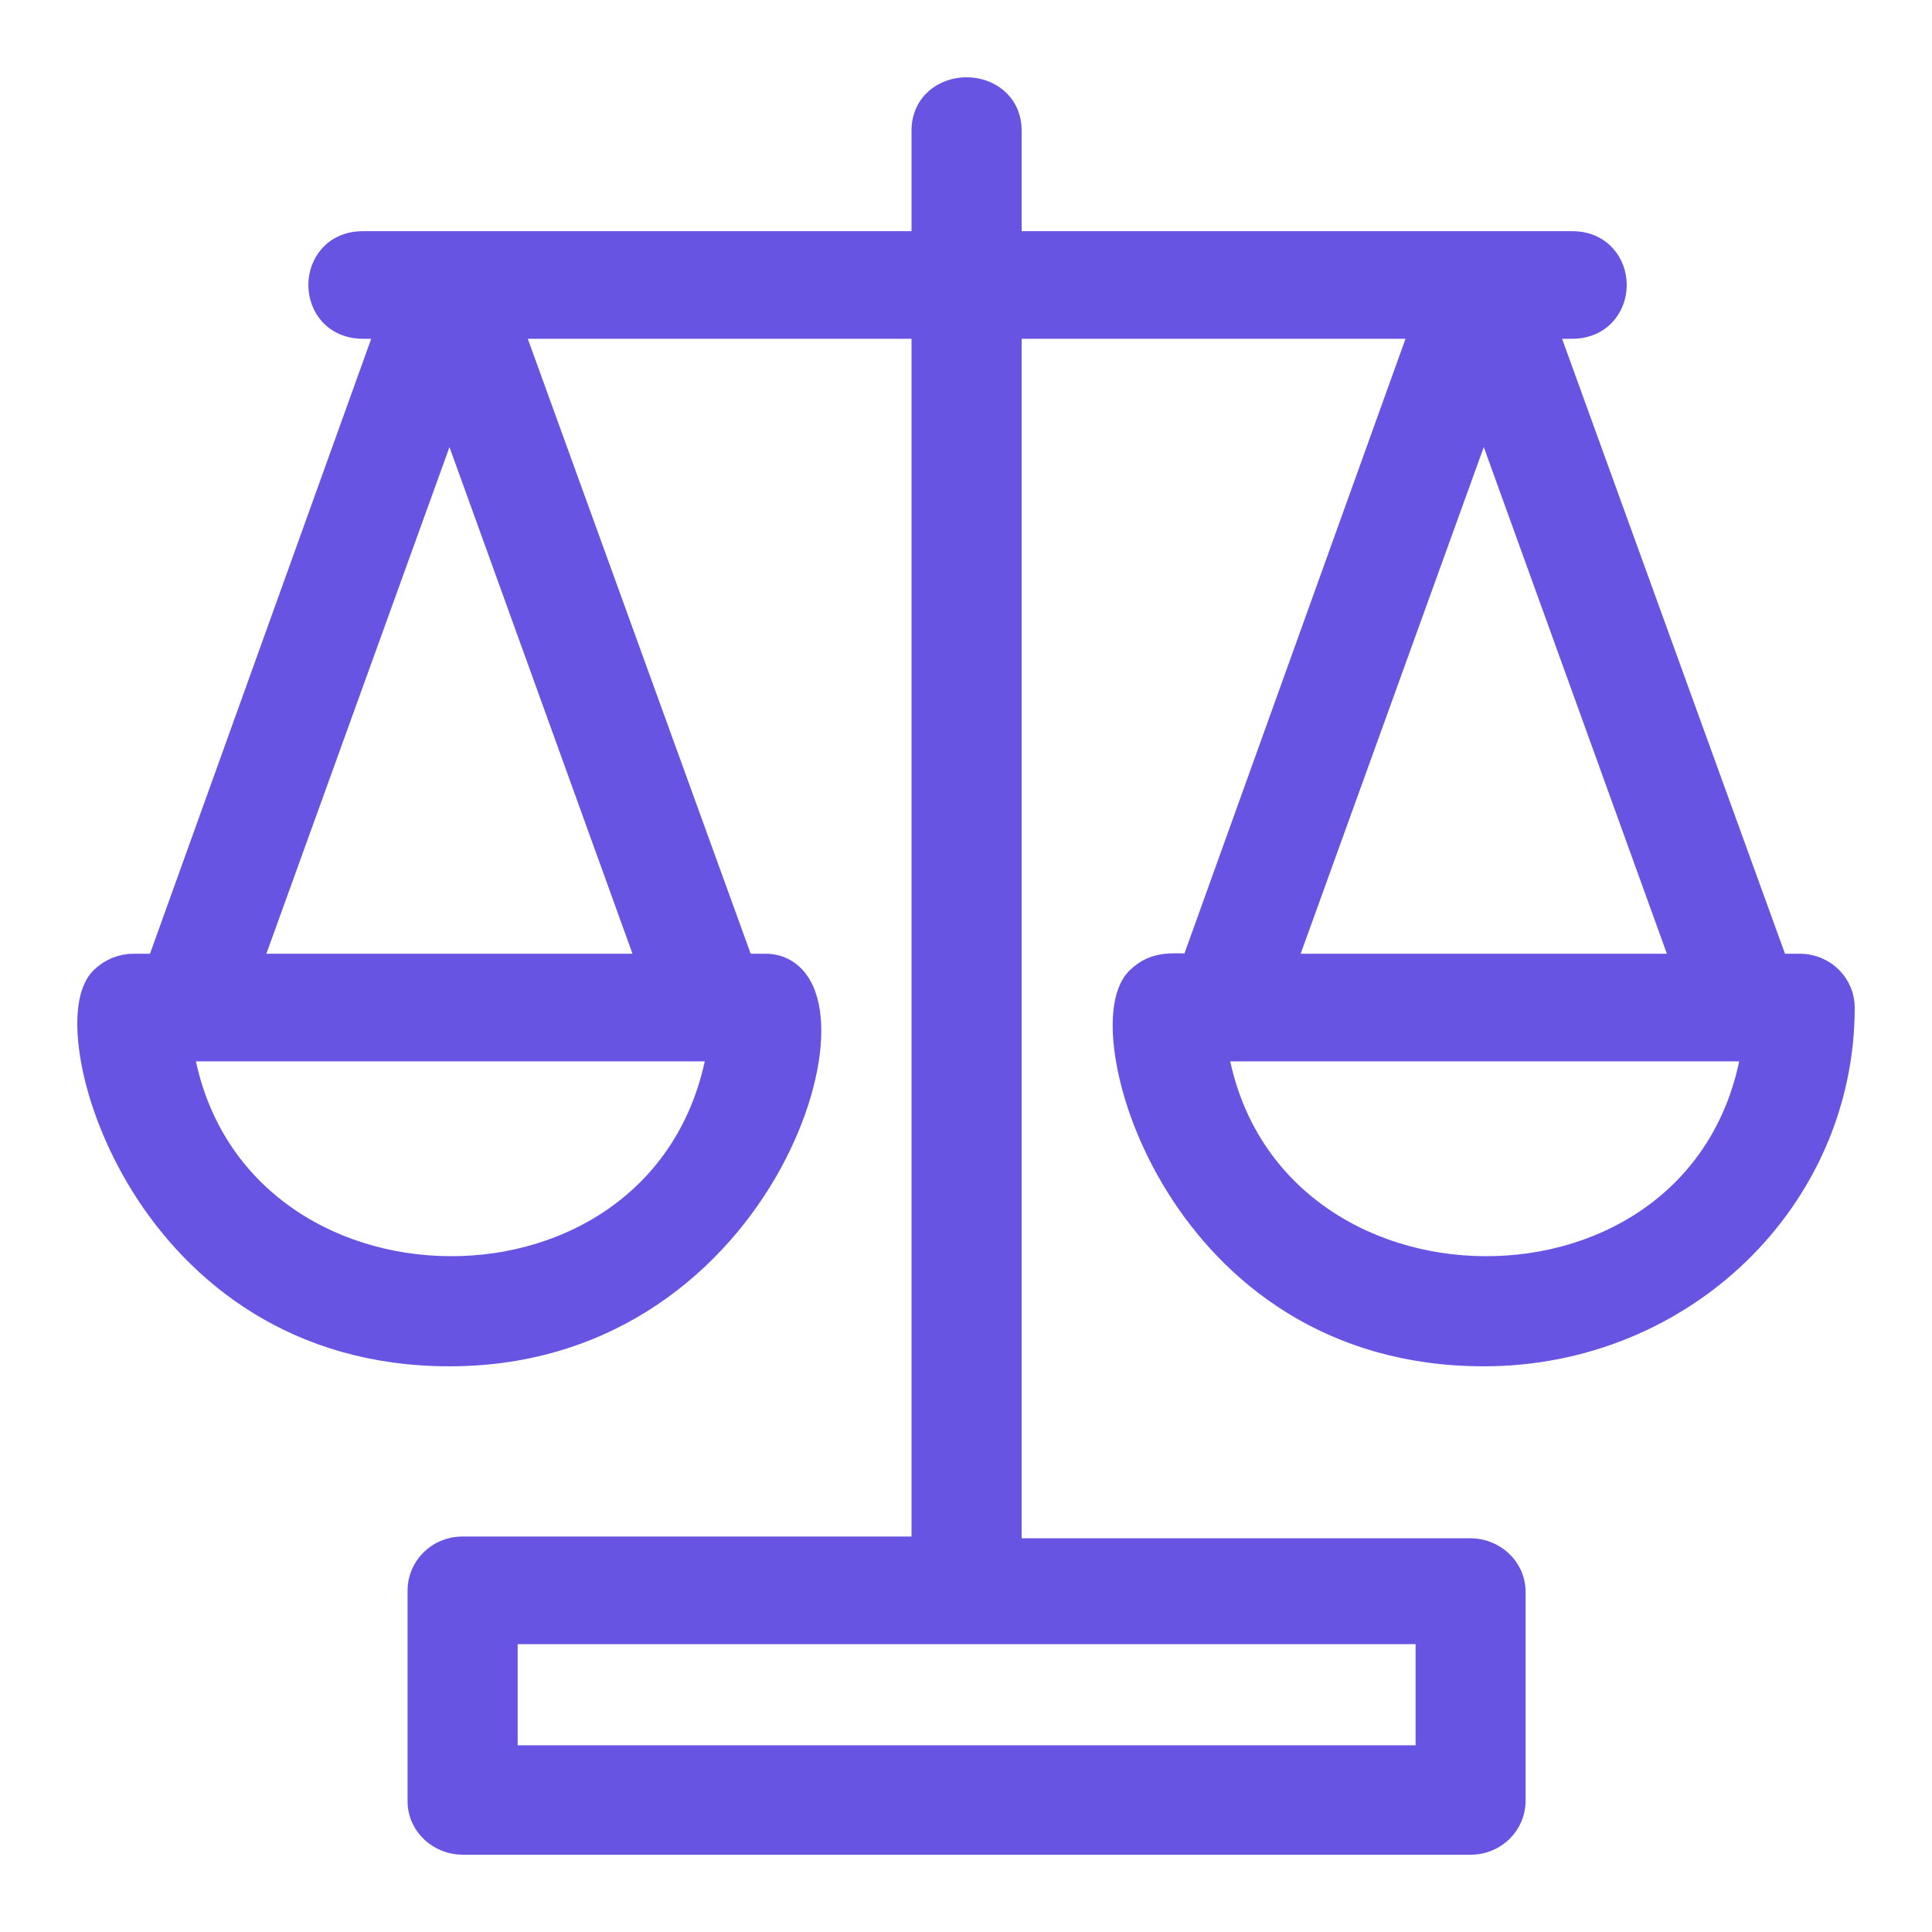 <svg width="20" height="20" viewBox="0 0 20 20" fill="none" xmlns="http://www.w3.org/2000/svg">
<g clip-path="url(#clip0_6241_97669)">
<path d="M1.04 10.114L1.04 10.114L1.039 10.115C0.958 10.196 0.919 10.326 0.906 10.467C0.892 10.612 0.903 10.788 0.938 10.981C1.008 11.367 1.178 11.835 1.46 12.287C2.027 13.193 3.054 14.044 4.653 14.044C6.343 14.044 7.443 13.048 7.989 12.057C8.261 11.562 8.4 11.062 8.402 10.678C8.403 10.487 8.37 10.316 8.294 10.188C8.214 10.055 8.088 9.973 7.923 9.973H7.701L5.321 3.407H9.536V16.006H4.789C4.519 16.006 4.319 16.22 4.319 16.463V18.643C4.319 18.912 4.546 19.1 4.789 19.1H15.223C15.493 19.1 15.693 18.886 15.693 18.643V16.482C15.693 16.213 15.466 16.024 15.223 16.024H10.476V3.407H14.692L12.331 9.972C12.313 9.972 12.296 9.971 12.279 9.971C12.263 9.97 12.246 9.97 12.23 9.969C12.177 9.968 12.123 9.968 12.071 9.973C11.963 9.985 11.863 10.021 11.767 10.114C11.683 10.194 11.642 10.324 11.626 10.466C11.61 10.611 11.619 10.787 11.653 10.98C11.72 11.367 11.888 11.835 12.17 12.287C12.734 13.193 13.761 14.044 15.36 14.044C17.436 14.044 19.1 12.424 19.1 10.43C19.1 10.187 18.9 9.973 18.63 9.973H18.408L16.028 3.407H16.275C16.423 3.407 16.541 3.352 16.622 3.263C16.702 3.175 16.74 3.061 16.74 2.95C16.74 2.839 16.702 2.725 16.622 2.637C16.541 2.548 16.423 2.493 16.275 2.493H10.476V1.352C10.476 1.206 10.417 1.09 10.325 1.012C10.235 0.936 10.119 0.9 10.006 0.9C9.894 0.9 9.777 0.936 9.687 1.012C9.595 1.09 9.536 1.206 9.536 1.352V2.493H3.757C3.609 2.493 3.49 2.548 3.409 2.637C3.33 2.725 3.292 2.839 3.292 2.95C3.292 3.061 3.33 3.175 3.409 3.263C3.49 3.352 3.609 3.407 3.757 3.407H3.985L1.623 9.973H1.382C1.258 9.973 1.136 10.021 1.04 10.114ZM4.656 13.104C3.399 13.098 2.159 12.35 1.907 10.887H1.966H1.978H1.991H2.003H2.016H2.028H2.04H2.053H2.065H2.077H2.09H2.102H2.114H2.126H2.138H2.151H2.163H2.175H2.187H2.199H2.211H2.223H2.235H2.247H2.259H2.271H2.283H2.295H2.307H2.319H2.331H2.343H2.355H2.367H2.379H2.391H2.402H2.414H2.426H2.438H2.45H2.461H2.473H2.485H2.496H2.508H2.52H2.531H2.543H2.555H2.566H2.578H2.59H2.601H2.613H2.624H2.636H2.647H2.659H2.67H2.682H2.693H2.705H2.716H2.728H2.739H2.75H2.762H2.773H2.784H2.796H2.807H2.818H2.83H2.841H2.852H2.863H2.875H2.886H2.897H2.908H2.92H2.931H2.942H2.953H2.964H2.975H2.986H2.998H3.009H3.02H3.031H3.042H3.053H3.064H3.075H3.086H3.097H3.108H3.119H3.13H3.141H3.152H3.163H3.174H3.185H3.196H3.206H3.217H3.228H3.239H3.25H3.261H3.272H3.282H3.293H3.304H3.315H3.326H3.336H3.347H3.358H3.369H3.379H3.39H3.401H3.411H3.422H3.433H3.443H3.454H3.465H3.475H3.486H3.497H3.507H3.518H3.529H3.539H3.55H3.56H3.571H3.581H3.592H3.603H3.613H3.624H3.634H3.645H3.655H3.666H3.676H3.687H3.697H3.708H3.718H3.729H3.739H3.749H3.76H3.77H3.781H3.791H3.802H3.812H3.822H3.833H3.843H3.853H3.864H3.874H3.885H3.895H3.905H3.916H3.926H3.936H3.947H3.957H3.967H3.977H3.988H3.998H4.008H4.019H4.029H4.039H4.049H4.06H4.07H4.08H4.09H4.101H4.111H4.121H4.131H4.142H4.152H4.162H4.172H4.183H4.193H4.203H4.213H4.223H4.233H4.244H4.254H4.264H4.274H4.284H4.295H4.305H4.315H4.325H4.335H4.345H4.355H4.366H4.376H4.386H4.396H4.406H4.416H4.426H4.437H4.447H4.457H4.467H4.477H4.487H4.497H4.507H4.518H4.528H4.538H4.548H4.558H4.568H4.578H4.588H4.598H4.609H4.619H4.629H4.639H4.649H4.659H4.669H4.679H4.689H4.699H4.71H4.72H4.73H4.74H4.75H4.76H4.77H4.78H4.79H4.8H4.81H4.821H4.831H4.841H4.851H4.861H4.871H4.881H4.891H4.901H4.911H4.922H4.932H4.942H4.952H4.962H4.972H4.982H4.992H5.002H5.013H5.023H5.033H5.043H5.053H5.063H5.073H5.083H5.094H5.104H5.114H5.124H5.134H5.144H5.154H5.165H5.175H5.185H5.195H5.205H5.215H5.226H5.236H5.246H5.256H5.266H5.277H5.287H5.297H5.307H5.317H5.328H5.338H5.348H5.358H5.368H5.379H5.389H5.399H5.409H5.42H5.43H5.44H5.45H5.461H5.471H5.481H5.491H5.502H5.512H5.522H5.533H5.543H5.553H5.564H5.574H5.584H5.595H5.605H5.615H5.626H5.636H5.646H5.657H5.667H5.678H5.688H5.698H5.709H5.719H5.73H5.74H5.75H5.761H5.771H5.782H5.792H5.803H5.813H5.824H5.834H5.845H5.855H5.866H5.876H5.887H5.897H5.908H5.918H5.929H5.939H5.95H5.961H5.971H5.982H5.992H6.003H6.014H6.024H6.035H6.046H6.056H6.067H6.078H6.088H6.099H6.11H6.12H6.131H6.142H6.153H6.163H6.174H6.185H6.196H6.207H6.217H6.228H6.239H6.25H6.261H6.272H6.282H6.293H6.304H6.315H6.326H6.337H6.348H6.359H6.37H6.381H6.392H6.403H6.414H6.425H6.436H6.447H6.458H6.469H6.48H6.491H6.502H6.513H6.524H6.536H6.547H6.558H6.569H6.58H6.591H6.603H6.614H6.625H6.636H6.648H6.659H6.67H6.681H6.693H6.704H6.715H6.727H6.738H6.75H6.761H6.772H6.784H6.795H6.807H6.818H6.83H6.841H6.853H6.864H6.876H6.887H6.899H6.91H6.922H6.933H6.945H6.957H6.968H6.98H6.992H7.003H7.015H7.027H7.038H7.05H7.062H7.074H7.086H7.097H7.109H7.121H7.133H7.145H7.157H7.169H7.181H7.192H7.204H7.216H7.228H7.24H7.252H7.264H7.277H7.289H7.301H7.313H7.325H7.337H7.349H7.361H7.374H7.386H7.398H7.41H7.417C7.157 12.376 5.911 13.111 4.656 13.104ZM6.69 9.973H2.615L4.653 4.334L6.69 9.973ZM5.259 18.167V16.92H14.754V18.167H5.259ZM13.322 9.973L15.36 4.334L17.398 9.973H13.322ZM18.113 10.887H18.125C17.873 12.376 16.628 13.111 15.37 13.104C14.111 13.098 12.867 12.349 12.614 10.887H12.617H12.629H12.641H12.653H12.665H12.677H12.689H12.7H12.712H12.724H12.736H12.748H12.76H12.771H12.783H12.795H12.807H12.819H12.83H12.842H12.854H12.866H12.877H12.889H12.901H12.913H12.924H12.936H12.948H12.96H12.971H12.983H12.995H13.006H13.018H13.03H13.041H13.053H13.065H13.076H13.088H13.1H13.111H13.123H13.134H13.146H13.158H13.169H13.181H13.192H13.204H13.215H13.227H13.239H13.25H13.262H13.273H13.285H13.296H13.308H13.319H13.331H13.342H13.354H13.365H13.377H13.388H13.4H13.411H13.423H13.434H13.446H13.457H13.469H13.48H13.491H13.503H13.514H13.526H13.537H13.548H13.56H13.571H13.583H13.594H13.605H13.617H13.628H13.639H13.651H13.662H13.674H13.685H13.696H13.708H13.719H13.73H13.742H13.753H13.764H13.775H13.787H13.798H13.809H13.821H13.832H13.843H13.855H13.866H13.877H13.888H13.9H13.911H13.922H13.933H13.945H13.956H13.967H13.978H13.99H14.001H14.012H14.023H14.034H14.046H14.057H14.068H14.079H14.09H14.102H14.113H14.124H14.135H14.146H14.158H14.169H14.18H14.191H14.202H14.213H14.224H14.236H14.247H14.258H14.269H14.28H14.291H14.302H14.313H14.325H14.336H14.347H14.358H14.369H14.38H14.391H14.402H14.413H14.425H14.435H14.447H14.458H14.469H14.48H14.491H14.502H14.513H14.524H14.535H14.546H14.557H14.568H14.579H14.59H14.601H14.613H14.623H14.635H14.646H14.657H14.668H14.679H14.69H14.701H14.712H14.723H14.734H14.745H14.756H14.767H14.778H14.789H14.8H14.811H14.822H14.833H14.844H14.855H14.866H14.877H14.888H14.899H14.91H14.921H14.932H14.943H14.954H14.964H14.976H14.986H14.997H15.008H15.019H15.03H15.041H15.052H15.063H15.074H15.085H15.096H15.107H15.118H15.129H15.14H15.151H15.162H15.173H15.184H15.194H15.206H15.216H15.227H15.238H15.249H15.26H15.271H15.282H15.293H15.304H15.315H15.326H15.337H15.348H15.358H15.369H15.38H15.391H15.402H15.413H15.424H15.435H15.446H15.457H15.468H15.479H15.489H15.5H15.511H15.522H15.533H15.544H15.555H15.566H15.577H15.588H15.599H15.61H15.62H15.631H15.642H15.653H15.664H15.675H15.686H15.697H15.708H15.719H15.73H15.741H15.752H15.762H15.773H15.784H15.795H15.806H15.817H15.828H15.839H15.85H15.861H15.871H15.883H15.893H15.904H15.915H15.926H15.937H15.948H15.959H15.97H15.981H15.992H16.003H16.014H16.024H16.035H16.046H16.057H16.068H16.079H16.09H16.101H16.112H16.123H16.134H16.145H16.156H16.167H16.178H16.189H16.2H16.21H16.221H16.232H16.243H16.254H16.265H16.276H16.287H16.298H16.309H16.32H16.331H16.342H16.353H16.364H16.375H16.386H16.397H16.408H16.419H16.43H16.441H16.452H16.463H16.474H16.485H16.496H16.507H16.518H16.529H16.54H16.551H16.562H16.573H16.584H16.595H16.606H16.617H16.628H16.639H16.65H16.661H16.672H16.683H16.694H16.705H16.716H16.727H16.738H16.749H16.76H16.771H16.782H16.793H16.804H16.815H16.826H16.837H16.849H16.86H16.871H16.882H16.893H16.904H16.915H16.926H16.937H16.948H16.959H16.971H16.982H16.993H17.004H17.015H17.026H17.037H17.048H17.059H17.071H17.082H17.093H17.104H17.115H17.126H17.137H17.149H17.16H17.171H17.182H17.193H17.204H17.216H17.227H17.238H17.249H17.26H17.272H17.283H17.294H17.305H17.316H17.328H17.339H17.35H17.361H17.373H17.384H17.395H17.406H17.418H17.429H17.44H17.451H17.463H17.474H17.485H17.497H17.508H17.519H17.53H17.542H17.553H17.564H17.576H17.587H17.598H17.61H17.621H17.632H17.644H17.655H17.666H17.678H17.689H17.7H17.712H17.723H17.735H17.746H17.757H17.769H17.78H17.791H17.803H17.814H17.826H17.837H17.849H17.86H17.872H17.883H17.894H17.906H17.917H17.929H17.94H17.952H17.963H17.975H17.986H17.998H18.009H18.021H18.032H18.044H18.055H18.067H18.078H18.09H18.102H18.113Z" fill="#6754E2" stroke="#6754E2" stroke-width="0.2"/>
</g>
<defs>
<clipPath id="clip0_6241_97669">
<rect width="20" height="20" fill="white" transform="translate(0 0.004)"/>
</clipPath>
</defs>
</svg>
